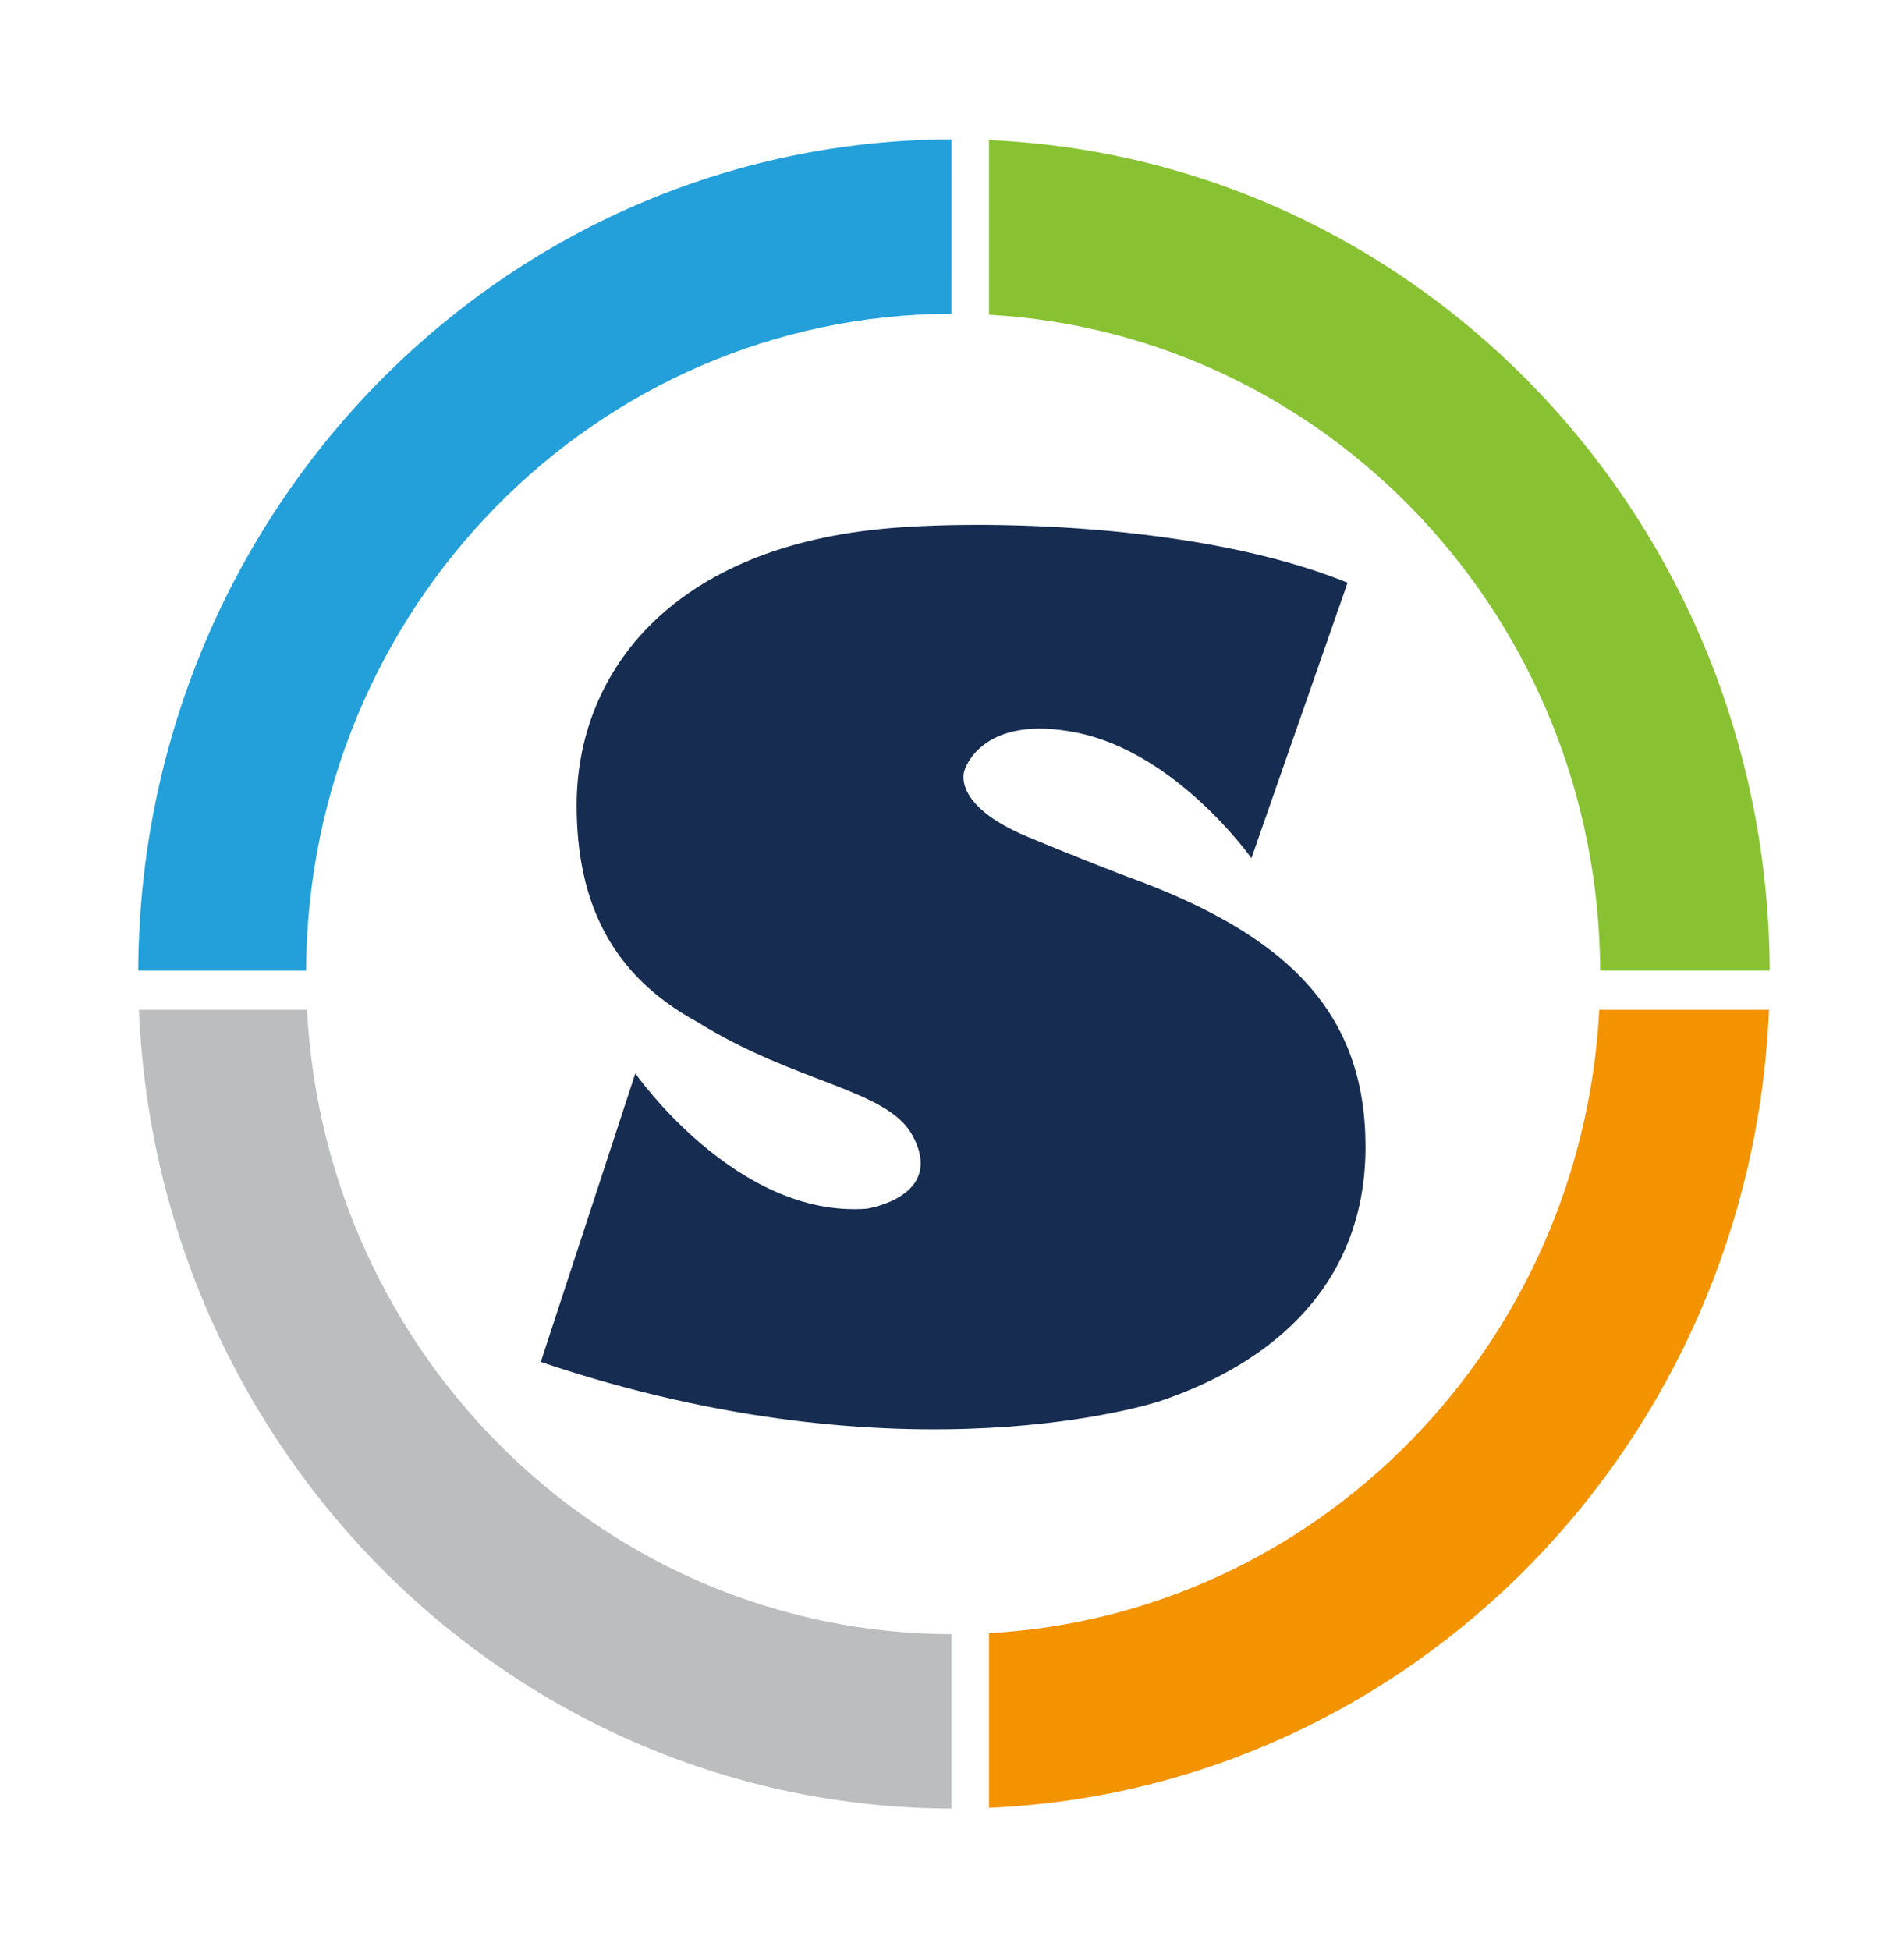<?xml version="1.0" encoding="UTF-8" standalone="no"?>
<svg
   xmlns:dc="http://purl.org/dc/elements/1.1/"
   xmlns:cc="http://creativecommons.org/ns#"
   xmlns:rdf="http://www.w3.org/1999/02/22-rdf-syntax-ns#"
   xmlns:svg="http://www.w3.org/2000/svg"
   xmlns="http://www.w3.org/2000/svg"
   xmlns:sodipodi="http://sodipodi.sourceforge.net/DTD/sodipodi-0.dtd"
   xmlns:inkscape="http://www.inkscape.org/namespaces/inkscape"
   id="Layer_1"
   viewBox="0 0 1463.87 1499"
   version="1.1"
   sodipodi:docname="Singularity.svg"
   width="1463.87"
   height="1499"
   inkscape:version="0.92.5 (2060ec1f9f, 2020-04-08)">
  <sodipodi:namedview
     pagecolor="#ffffff"
     bordercolor="#666666"
     borderopacity="1"
     objecttolerance="10"
     gridtolerance="10"
     guidetolerance="10"
     inkscape:pageopacity="0"
     inkscape:pageshadow="2"
     inkscape:window-width="1920"
     inkscape:window-height="1080"
     id="namedview13"
     showgrid="false"
     inkscape:pagecheckerboard="true"
     inkscape:zoom="0.15733333"
     inkscape:cx="784.28246"
     inkscape:cy="750"
     inkscape:window-x="0"
     inkscape:window-y="0"
     inkscape:window-maximized="1"
     inkscape:current-layer="Layer_1" />
  <defs
     id="defs4">
    <style
       id="style2">.cls-1{fill:#f49300;}.cls-2{fill:#fff;}.cls-3{fill:#bbbdbf;}.cls-4{fill:#162c50;}.cls-5{fill:#23a0da;}.cls-6{fill:#88c233;}</style>
  </defs>
  <path
     id="Path_130"
     class="cls-5"
     d="M 731.57,107.1 C 386.86,108.14 107.59,393.63 106.27,746.19 H 235.32 C 236.64,467.48 458.18,241.87 731.54,241.18 l 0.02,-134.08 z"
     inkscape:connector-curvature="0"
     style="fill:#23a0da" />
  <path
     id="Path_131"
     class="cls-6"
     d="m 760.38,107.68 v 134.27 c 261.13,14.57 468.64,234.53 469.91,504.24 h 130.33 C 1359.33,402.22 1093.46,122.08 760.38,107.68 Z"
     inkscape:connector-curvature="0"
     style="fill:#88c233" />
  <path
     id="Path_132"
     class="cls-3"
     d="M 731.56,1256.21 C 466.43,1255.55 250.05,1043.32 236.04,776.26 H 106.82 c 14.09,340.93 288.24,613.01 624.74,614.03 z"
     inkscape:connector-curvature="0"
     style="fill:#bbbdbf" />
  <path
     id="Path_133"
     class="cls-1"
     d="m 1229.58,776.26 c -13.54,258.16 -216.2,465.08 -469.19,479.18 v 134.26 c 324.95,-14.05 585.94,-281.02 599.68,-613.44 h -130.48 z"
     inkscape:connector-curvature="0"
     style="fill:#f49300" />
  <path
     id="Path_134"
     class="cls-4"
     d="m 865.66,673.5 c 0,0 -30.08,-11.28 -75.19,-30.07 -60.15,-25.06 -48.88,-51.38 -48.88,-51.38 0,0 12.54,-43.86 86.46,-28.82 77.16,15.69 134.1,96.49 134.1,96.49 l 73.93,-211.78 C 922.04,401.57 750.94,399.37 677.68,406.59 512.27,422.88 443.35,520.38 443.35,619 c 0,75.51 27.57,130.95 92.07,166.19 76.76,47.92 146.62,51.89 166.08,87.57 25.77,47.25 -35.09,56.39 -35.09,56.39 C 566.17,936.67 488.47,825.14 488.47,825.14 l -72.69,221.8 c 281.96,95.24 476.19,30.08 476.19,30.08 88.97,-30.08 157.89,-91.48 157.89,-195.49 -0.03,-102.42 -58.92,-162.9 -184.22,-208.02 z"
     inkscape:connector-curvature="0"
     style="fill:#162c50" />
</svg>
